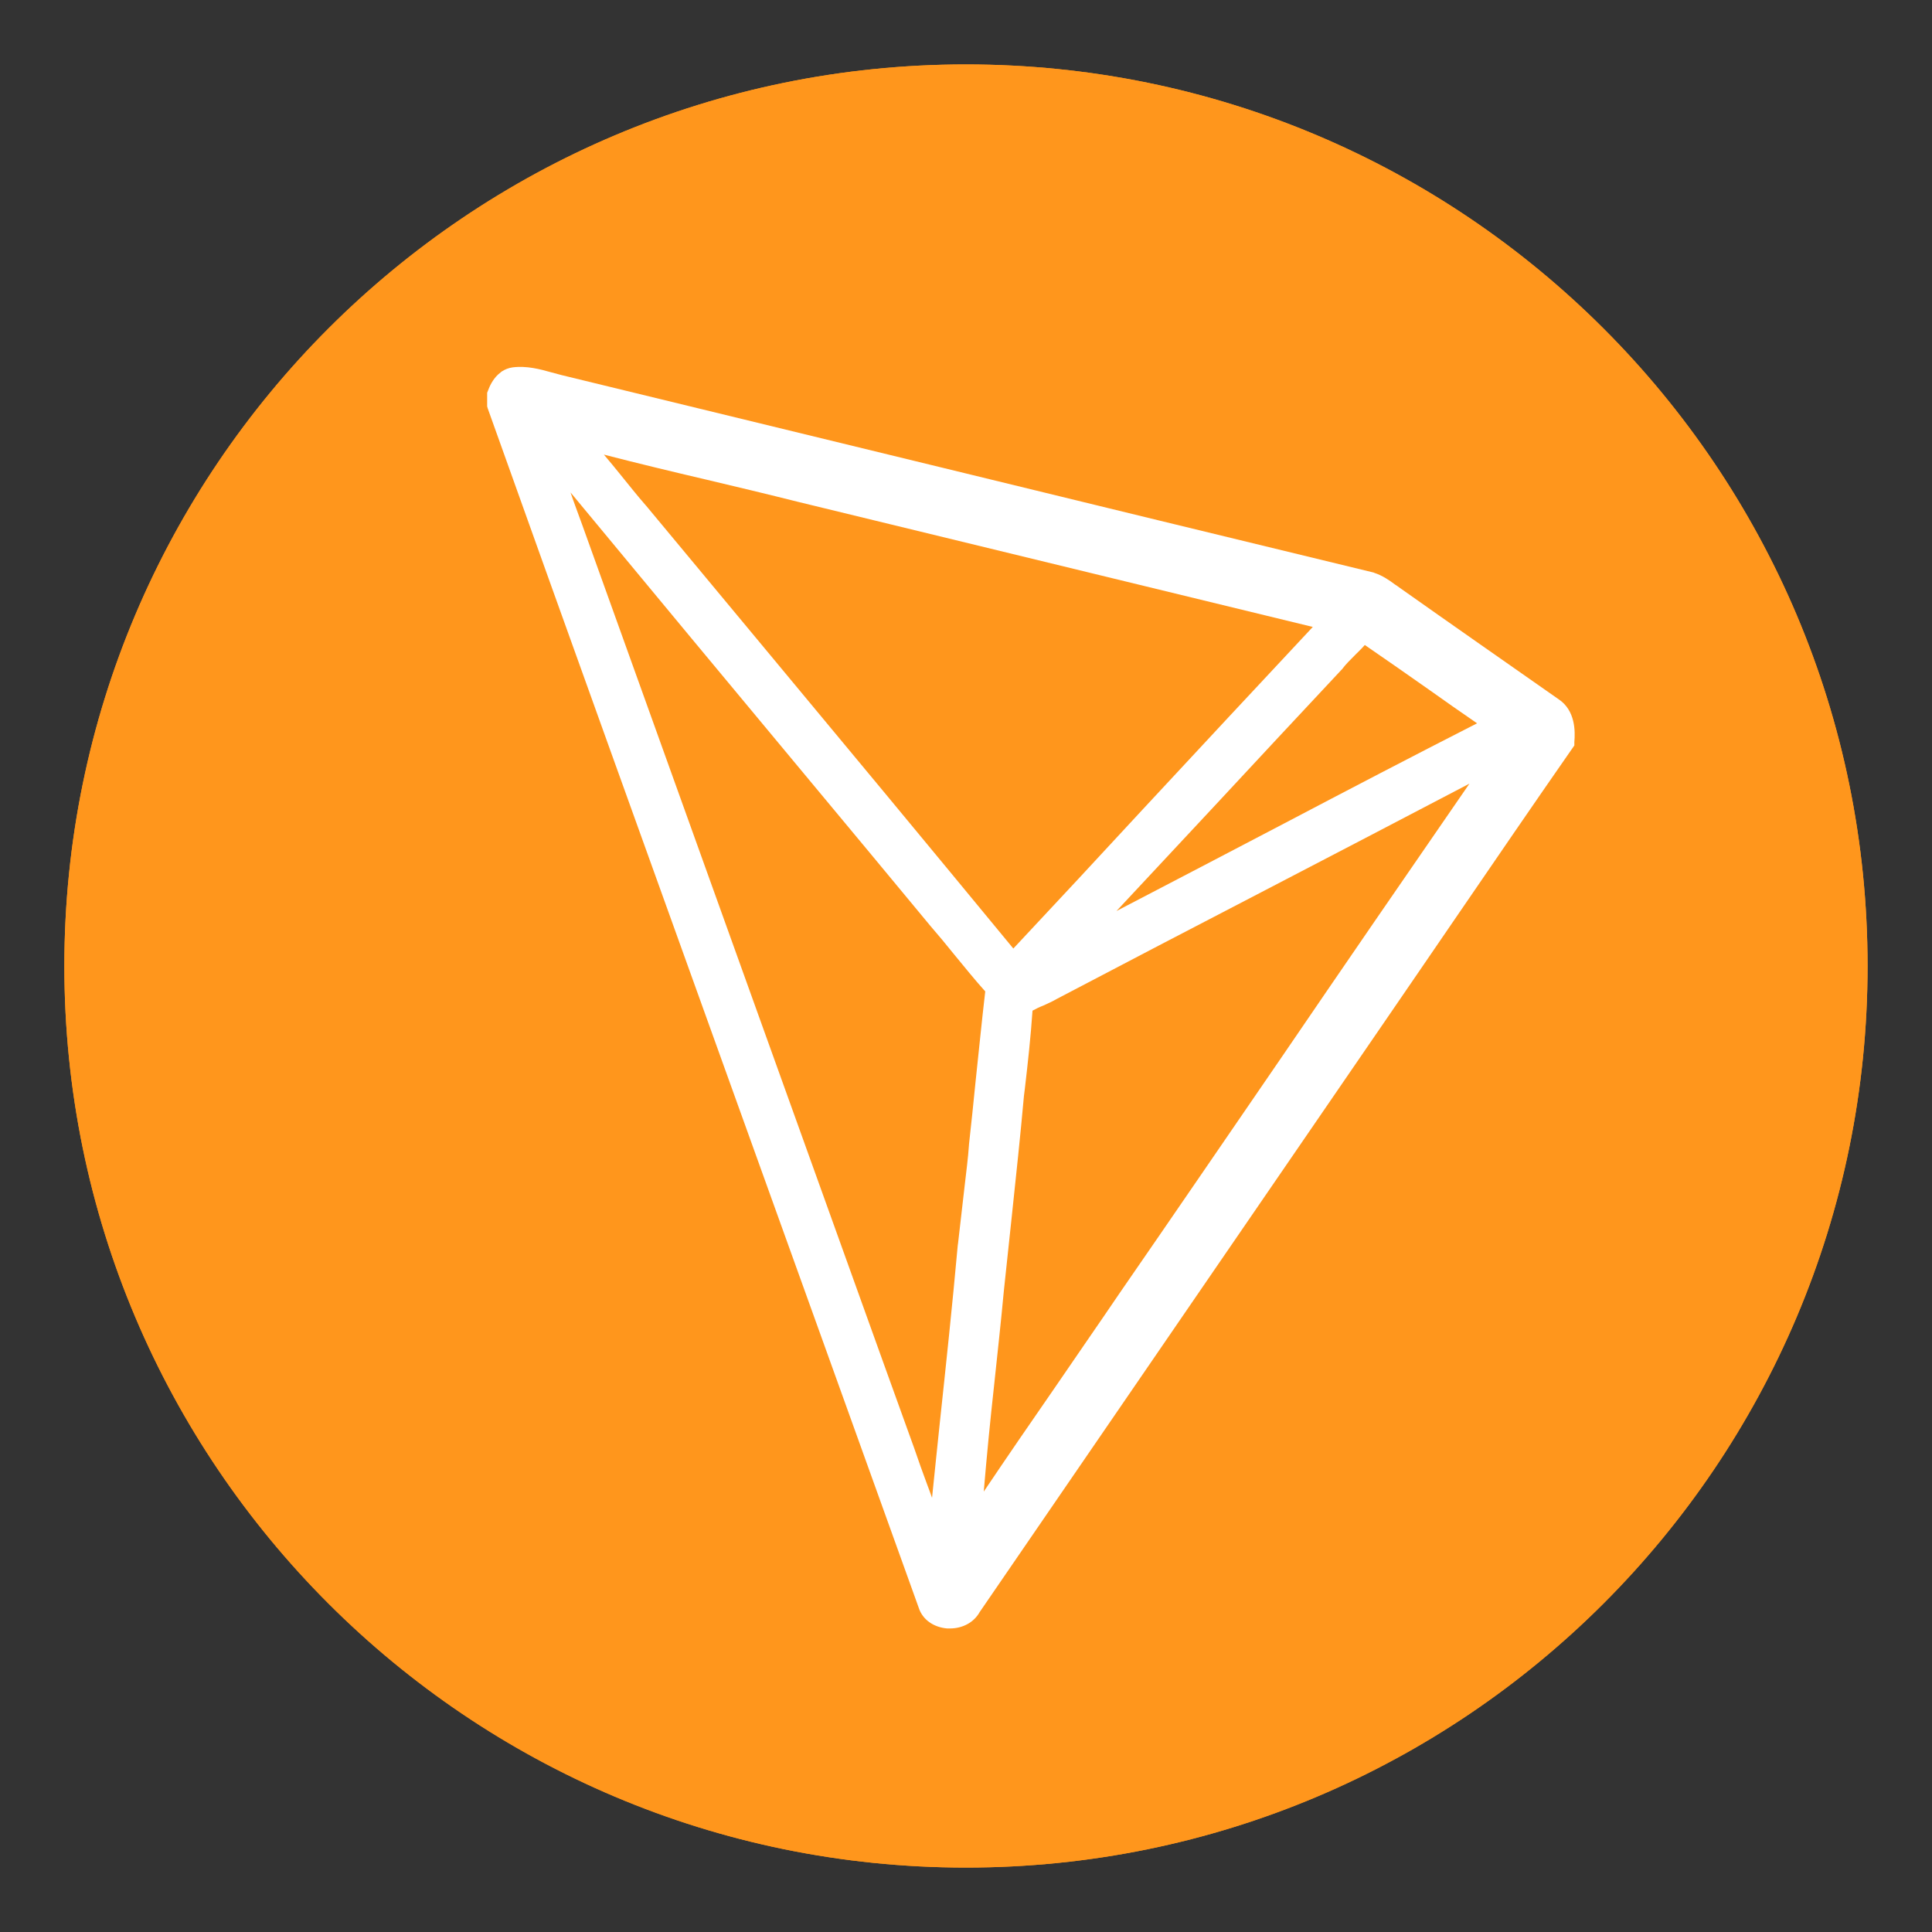 <svg width="26" height="26" viewBox="0 0 26 26" fill="none" xmlns="http://www.w3.org/2000/svg">
<rect x="0" y="0" width="26" height="26" fill="#333333" stroke="none"/>
<path d="M12.999 25.133C19.701 25.133 25.133 19.701 25.133 13C25.133 6.299 19.701 0.867 12.999 0.867C6.298 0.867 0.866 6.299 0.866 13C0.866 19.701 6.298 25.133 12.999 25.133Z" fill="#FF961C"/>
<path d="M12.999 25.133C19.701 25.133 25.133 19.701 25.133 13C25.133 6.299 19.701 0.867 12.999 0.867C6.298 0.867 0.866 6.299 0.866 13C0.866 19.701 6.298 25.133 12.999 25.133Z" fill="#FF961C"/>
<path d="M20.972 9.408C20.284 8.926 19.548 8.413 18.828 7.904C18.812 7.892 18.796 7.88 18.776 7.868C18.697 7.809 18.605 7.745 18.494 7.709L18.486 7.705C16.561 7.24 14.603 6.762 12.71 6.301C10.991 5.883 9.277 5.465 7.558 5.048C7.514 5.036 7.471 5.024 7.423 5.012C7.268 4.968 7.089 4.92 6.898 4.944C6.842 4.952 6.794 4.972 6.751 5L6.703 5.04C6.627 5.111 6.587 5.203 6.568 5.255L6.556 5.286V5.469L6.564 5.497C7.65 8.54 8.764 11.627 9.838 14.615C10.665 16.915 11.524 19.297 12.364 21.637C12.415 21.796 12.563 21.899 12.746 21.915H12.785C12.957 21.915 13.108 21.831 13.183 21.696L16.334 17.101C17.102 15.984 17.869 14.862 18.637 13.744C18.952 13.286 19.266 12.825 19.58 12.367C20.097 11.612 20.63 10.832 21.159 10.072L21.187 10.032V9.985C21.199 9.845 21.203 9.559 20.972 9.408ZM17.281 11.082C16.541 11.468 15.785 11.866 15.025 12.26C15.467 11.787 15.912 11.309 16.354 10.836C16.907 10.239 17.484 9.623 18.049 9.018L18.061 9.006C18.108 8.942 18.168 8.883 18.232 8.819C18.275 8.775 18.323 8.731 18.367 8.68C18.661 8.883 18.959 9.089 19.246 9.292C19.453 9.44 19.664 9.587 19.878 9.734C19.003 10.18 18.128 10.637 17.281 11.082ZM15.379 10.892C14.81 11.508 14.222 12.141 13.637 12.765C12.503 11.389 11.345 9.992 10.223 8.644C9.714 8.031 9.201 7.415 8.692 6.802L8.688 6.798C8.573 6.667 8.461 6.524 8.35 6.388C8.278 6.297 8.203 6.209 8.127 6.118C8.588 6.237 9.054 6.349 9.511 6.456C9.913 6.551 10.331 6.651 10.741 6.754C13.048 7.315 15.359 7.876 17.667 8.437C16.899 9.257 16.127 10.088 15.379 10.892ZM13.378 18.645C13.422 18.227 13.47 17.798 13.509 17.376C13.545 17.038 13.581 16.692 13.617 16.361C13.673 15.832 13.732 15.283 13.78 14.746L13.792 14.651C13.832 14.309 13.871 13.955 13.895 13.601C13.939 13.577 13.987 13.553 14.039 13.533C14.098 13.505 14.158 13.481 14.218 13.445C15.136 12.964 16.055 12.483 16.978 12.005C17.897 11.528 18.84 11.035 19.775 10.546C18.924 11.779 18.068 13.024 17.241 14.237C16.529 15.275 15.797 16.346 15.069 17.4C14.783 17.822 14.484 18.251 14.202 18.665C13.883 19.126 13.557 19.6 13.239 20.073C13.279 19.596 13.326 19.114 13.378 18.645ZM7.833 7.057C7.781 6.913 7.725 6.766 7.678 6.627C8.752 7.924 9.834 9.229 10.888 10.494C11.433 11.15 11.978 11.803 12.523 12.463C12.63 12.586 12.738 12.717 12.841 12.845C12.976 13.008 13.112 13.179 13.259 13.342C13.211 13.752 13.171 14.166 13.128 14.563C13.1 14.842 13.072 15.12 13.04 15.403V15.407C13.028 15.586 13.004 15.765 12.984 15.94C12.957 16.183 12.893 16.732 12.893 16.732L12.889 16.759C12.817 17.563 12.73 18.374 12.646 19.162C12.61 19.488 12.579 19.823 12.543 20.157C12.523 20.097 12.499 20.037 12.479 19.982C12.419 19.823 12.36 19.655 12.304 19.492L11.878 18.311C10.53 14.559 9.181 10.812 7.833 7.057Z" fill="white"/>
</svg>
